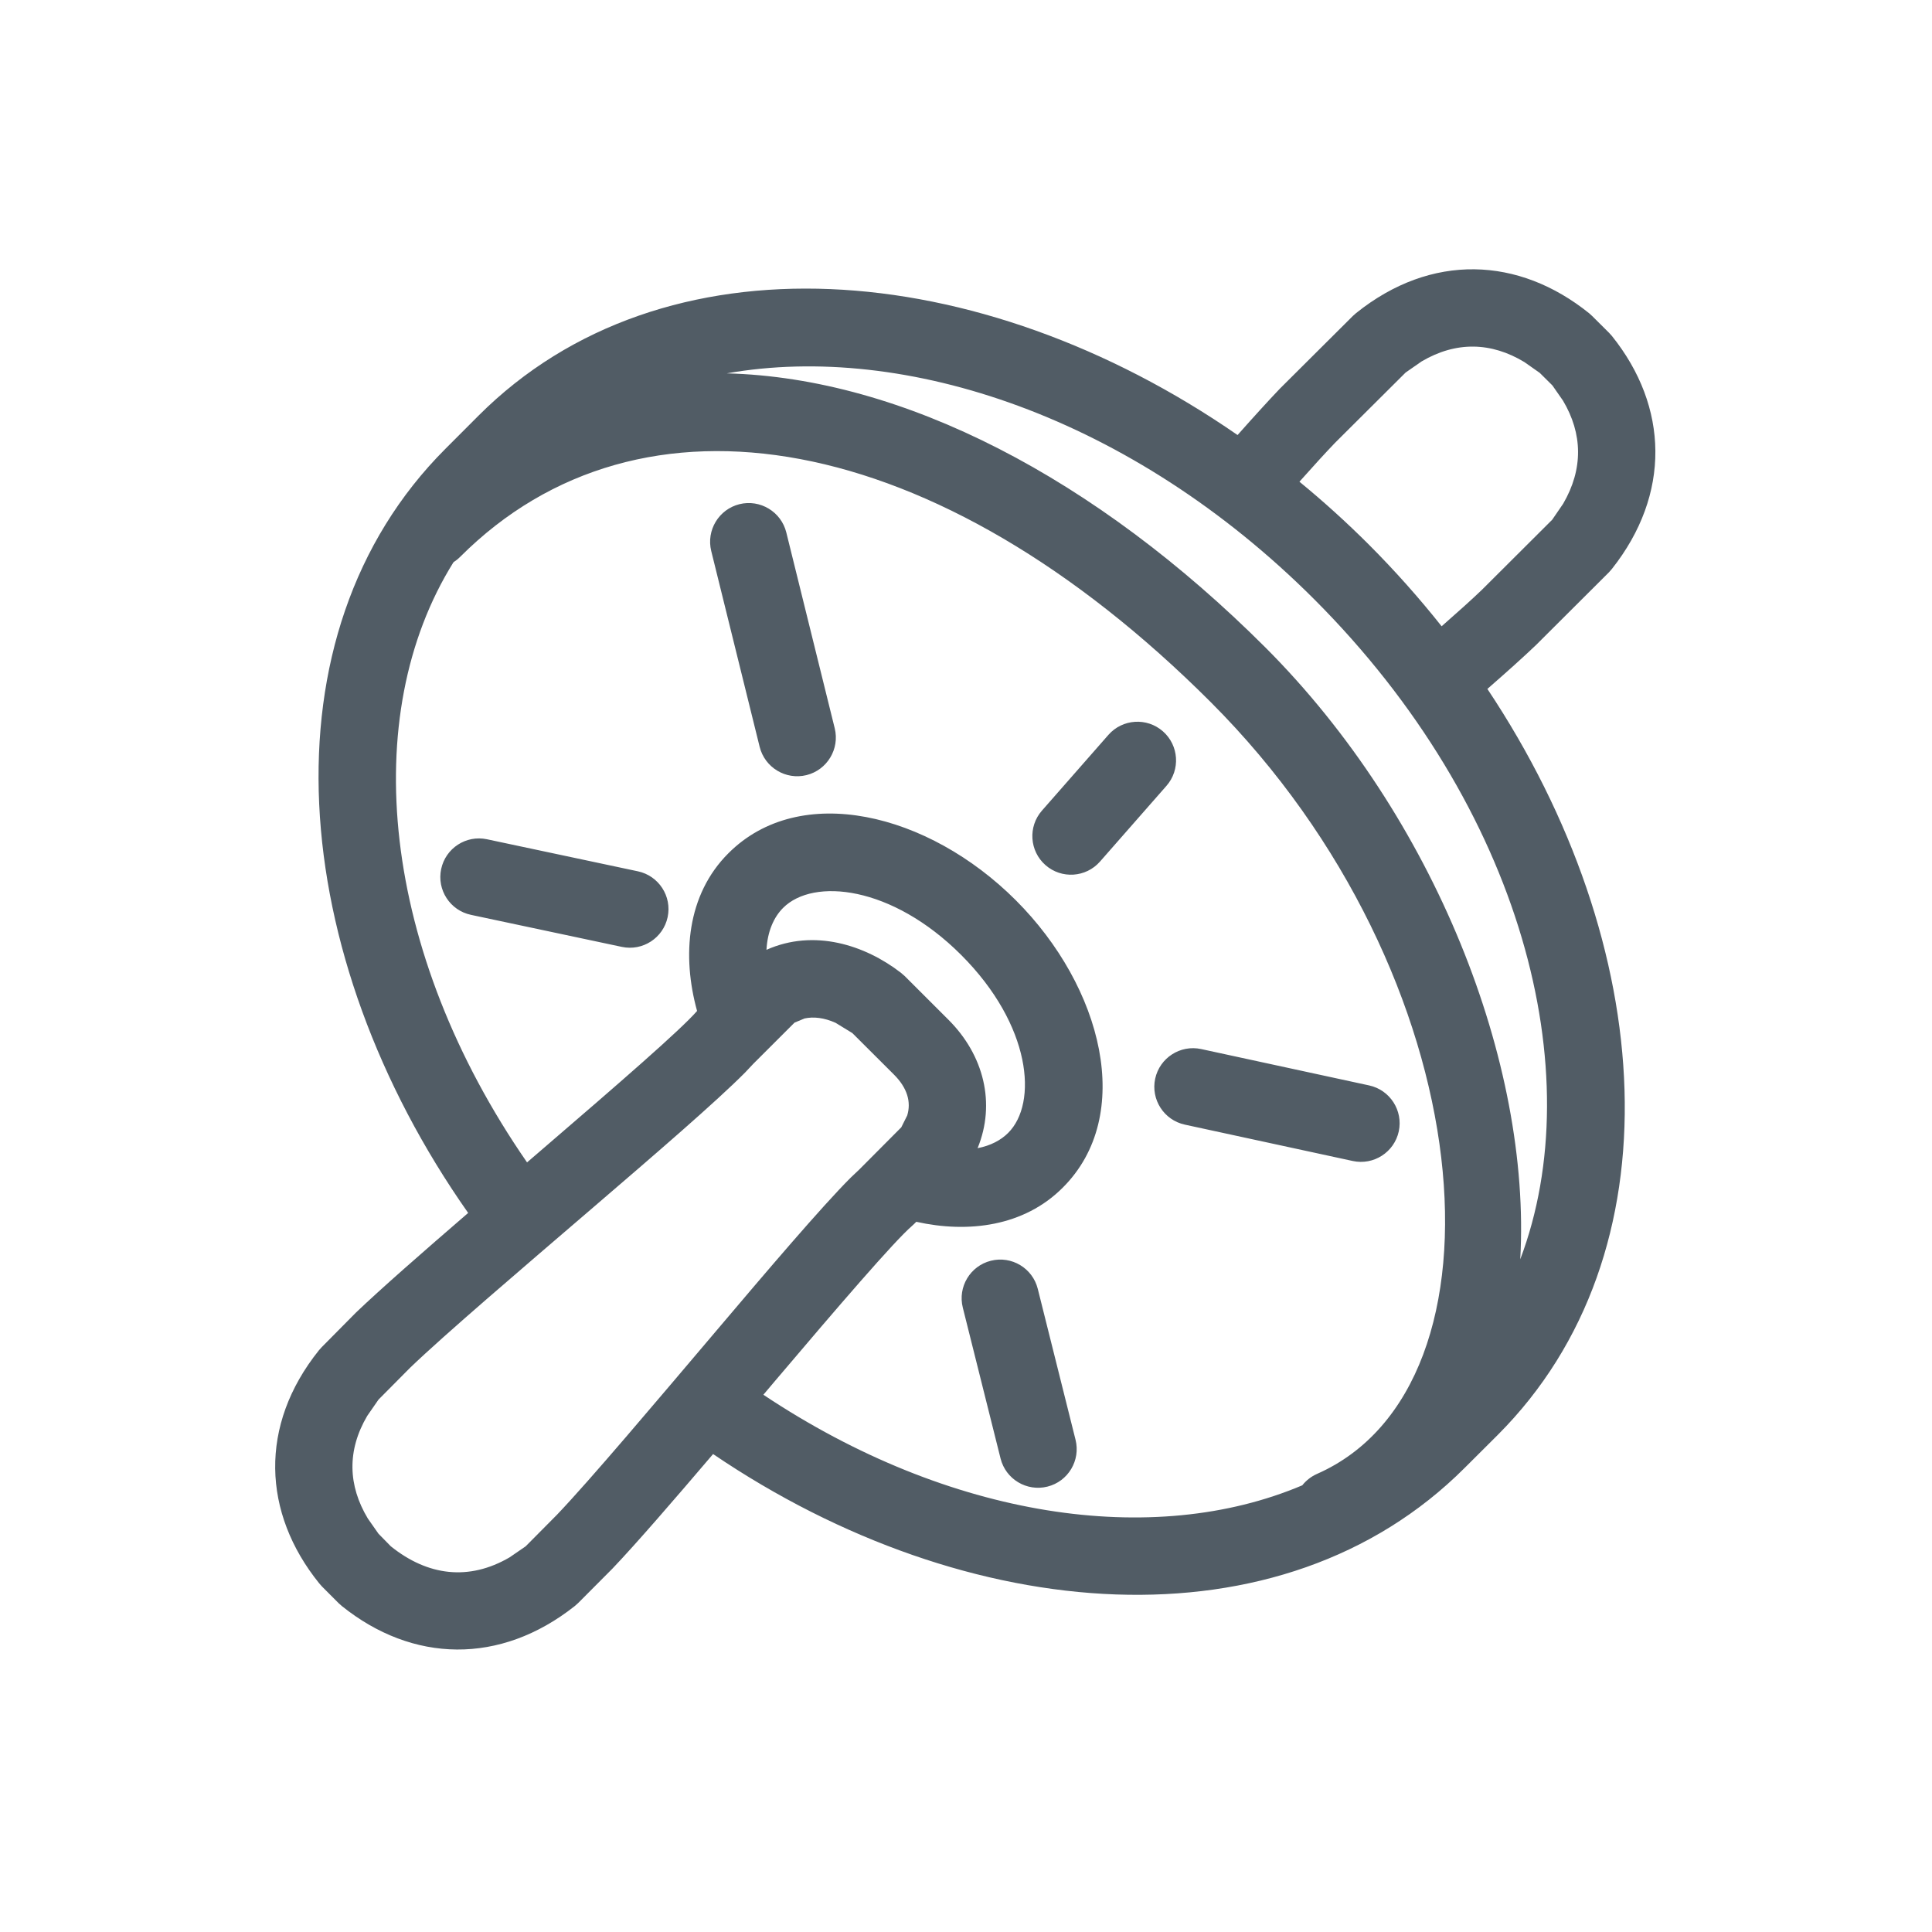 <?xml version="1.0" standalone="no"?>
<!DOCTYPE svg PUBLIC "-//W3C//DTD SVG 1.1//EN" "http://www.w3.org/Graphics/SVG/1.1/DTD/svg11.dtd">
<!--Generator: Xara Xtreme (www.xara.com), SVG filter version: 1.0.0.13-->
<svg stroke-width="0.501" stroke-linejoin="bevel" fill-rule="evenodd" xmlns:xlink="http://www.w3.org/1999/xlink" xmlns="http://www.w3.org/2000/svg" version="1.1" overflow="visible" width="37.5pt" height="37.5pt" viewBox="0 0 37.5 37.5">
 <defs>
  <marker id="DefaultArrow2" markerUnits="strokeWidth" viewBox="0 0 1 1" markerWidth="1" markerHeight="1" overflow="visible" orient="auto">
   <!-- REF_ARROW_STRAIGHT (-2) -->
   <g transform="scale(0.009)">
    <!-- 1/108 -->
    <path d="M -9 54 L -9 -54 L 117 0 z"/>
   </g>
  </marker>
  <marker id="DefaultArrow3" markerUnits="strokeWidth" viewBox="0 0 1 1" markerWidth="1" markerHeight="1" overflow="visible" orient="auto">
   <!-- REF_ARROW_ANGLED -->
   <g transform="scale(0.009)">
    <path d="M -27 54 L -9 0 L -27 -54 L 135 0 z"/>
   </g>
  </marker>
  <marker id="DefaultArrow4" markerUnits="strokeWidth" viewBox="0 0 1 1" markerWidth="1" markerHeight="1" overflow="visible" orient="auto">
   <!-- REF_ARROW_ROUNDED -->
   <g transform="scale(0.009)">
    <path d="M -9,0 L -9,-45 C -9,-51.708 2.808,-56.580 9,-54 L 117,-9 C 120.916,-7.369 126.000,-4.242 126,0 C 126,4.242 120.916,7.369 117,9 L 9,54 C 2.808,56.580 -9,51.708 -9,45 z"/>
   </g>
  </marker>
  <marker id="DefaultArrow5" markerUnits="strokeWidth" viewBox="0 0 1 1" markerWidth="1" markerHeight="1" overflow="visible" orient="auto">
   <!-- REF_ARROW_SPOT -->
   <g transform="scale(0.009)">
    <path d="M -54, 0 C -54,29.807 -29.807,54 0,54 C 29.807,54 54,29.807 54,0 C 54,-29.807 29.807,-54 0,-54 C -29.807,-54 -54,-29.807 -54,0 z"/>
   </g>
  </marker>
  <marker id="DefaultArrow6" markerUnits="strokeWidth" viewBox="0 0 1 1" markerWidth="1" markerHeight="1" overflow="visible" orient="auto">
   <!-- REF_ARROW_DIAMOND -->
   <g transform="scale(0.009)">
    <path d="M -63,0 L 0,63 L 63,0 L 0,-63 z"/>
   </g>
  </marker>
  <marker id="DefaultArrow7" markerUnits="strokeWidth" viewBox="0 0 1 1" markerWidth="1" markerHeight="1" overflow="visible" orient="auto">
   <!-- REF_ARROW_FEATHER -->
   <g transform="scale(0.009)">
    <path d="M 18,-54 L 108,-54 L 63,0 L 108,54 L 18, 54 L -36,0 z"/>
   </g>
  </marker>
  <marker id="DefaultArrow8" markerUnits="strokeWidth" viewBox="0 0 1 1" markerWidth="1" markerHeight="1" overflow="visible" orient="auto">
   <!-- REF_ARROW_FEATHER2 -->
   <g transform="scale(0.009)">
    <path d="M -36,0 L 18,-54 L 54,-54 L 18,-18 L 27,-18 L 63,-54 L 99,-54 L 63,-18 L 72,-18 L 108,-54 L 144,-54 L 90,0 L 144,54 L 108,54 L 72,18 L 63,18 L 99,54 L 63,54 L 27,18 L 18,18 L 54,54 L 18,54 z"/>
   </g>
  </marker>
  <marker id="DefaultArrow9" markerUnits="strokeWidth" viewBox="0 0 1 1" markerWidth="1" markerHeight="1" overflow="visible" orient="auto">
   <!-- REF_ARROW_HOLLOWDIAMOND -->
   <g transform="scale(0.009)">
    <path d="M 0,45 L -45,0 L 0, -45 L 45, 0 z M 0, 63 L-63, 0 L 0, -63 L 63, 0 z"/>
   </g>
  </marker>
  <filter id="StainedFilter">
   <feBlend mode="multiply" in2="BackgroundImage" in="SourceGraphic" result="blend"/>
   <feComposite in="blend" in2="SourceAlpha" operator="in" result="comp"/>
  </filter>
  <filter id="BleachFilter">
   <feBlend mode="screen" in2="BackgroundImage" in="SourceGraphic" result="blend"/>
   <feComposite in="blend" in2="SourceAlpha" operator="in" result="comp"/>
  </filter>
  <filter id="InvertTransparencyBitmapFilter">
   <feComponentTransfer>
    <feFuncR type="gamma" amplitude="1.055" exponent=".417" offset="-0.055"/>
    <feFuncG type="gamma" amplitude="1.055" exponent=".417" offset="-0.055"/>
    <feFuncB type="gamma" amplitude="1.055" exponent=".417" offset="-0.055"/>
   </feComponentTransfer>
   <feComponentTransfer>
    <feFuncR type="linear" slope="-1" intercept="1"/>
    <feFuncG type="linear" slope="-1" intercept="1"/>
    <feFuncB type="linear" slope="-1" intercept="1"/>
    <feFuncA type="linear" slope="1" intercept="0"/>
   </feComponentTransfer>
   <feComponentTransfer>
    <feFuncR type="gamma" amplitude="1" exponent="2.4" offset="0"/>
    <feFuncG type="gamma" amplitude="1" exponent="2.4" offset="0"/>
    <feFuncB type="gamma" amplitude="1" exponent="2.4" offset="0"/>
   </feComponentTransfer>
  </filter>
 </defs>
 <g id="Document" fill="none" stroke="black" font-family="Times New Roman" font-size="16" transform="scale(1 -1)">
  <g id="Spread" transform="translate(0 -37.5)">
   <g id="icons">
    <g id="Group" stroke="none">
     <rect x="-18.748" y="-18.751" width="37.497" height="37.502" transform="translate(18.75 18.75) rotate(90)" stroke-linejoin="miter"/>
     <path d="M 6.635,6.327 L 6.573,6.382 L 6.248,6.708 L 6.196,6.767 C 5.094,8.132 5.021,9.834 6.191,11.292 L 6.243,11.35 L 6.907,12.021 C 7.389,12.482 8.198,13.19 9.087,13.957 C 5.573,18.955 5.037,25.181 8.646,28.789 C 8.861,29.006 9.074,29.217 9.288,29.432 C 12.87,33.014 19.008,32.526 24.021,29.056 C 24.335,29.41 24.615,29.718 24.842,29.956 L 26.262,31.37 L 26.322,31.423 C 27.781,32.594 29.481,32.52 30.847,31.418 L 30.904,31.366 L 31.231,31.041 L 31.287,30.979 C 32.39,29.605 32.434,27.905 31.286,26.456 L 31.228,26.39 L 29.811,24.977 C 29.564,24.741 29.239,24.45 28.87,24.128 C 32.18,19.162 32.591,13.17 29.071,9.648 C 28.855,9.432 28.645,9.223 28.429,9.008 C 24.88,5.459 18.793,5.917 13.841,9.277 C 13.069,8.371 12.354,7.543 11.888,7.054 L 11.224,6.387 L 11.158,6.328 C 9.708,5.18 8.009,5.223 6.635,6.327 Z M 9.89,7.271 L 10.203,7.486 L 10.813,8.101 C 11.468,8.788 12.705,10.257 13.907,11.674 C 14.891,12.836 15.944,14.073 16.51,14.64 L 16.681,14.802 L 17.494,15.619 L 17.609,15.849 C 17.689,16.112 17.611,16.384 17.35,16.644 L 16.544,17.448 L 16.219,17.647 C 15.995,17.748 15.79,17.769 15.617,17.732 L 15.422,17.651 L 14.624,16.854 L 14.462,16.682 C 13.905,16.12 12.708,15.089 11.515,14.065 C 10.106,12.855 8.645,11.61 7.96,10.952 L 7.347,10.334 L 7.128,10.018 C 6.733,9.347 6.754,8.666 7.14,8.025 L 7.346,7.731 L 7.585,7.487 C 8.302,6.91 9.102,6.812 9.89,7.271 Z M 25.277,8.67 C 25.351,8.763 25.447,8.84 25.564,8.892 C 29.447,10.603 28.794,18.576 23.502,23.87 C 18.179,29.192 12.43,30.192 8.932,26.692 C 8.891,26.651 8.848,26.617 8.802,26.587 C 6.94,23.605 7.4,19.03 10.23,14.938 C 10.333,15.027 10.435,15.115 10.538,15.203 C 12.009,16.467 13.213,17.512 13.528,17.875 L 13.53,17.878 C 13.235,18.945 13.327,20.129 14.139,20.939 C 15.527,22.328 18.015,21.727 19.717,20.026 C 21.403,18.34 22.031,15.848 20.629,14.449 C 19.876,13.693 18.791,13.561 17.785,13.785 L 17.744,13.744 L 17.704,13.707 C 17.35,13.4 16.271,12.144 15.051,10.705 C 14.973,10.613 14.895,10.521 14.817,10.428 C 18.432,8.019 22.389,7.446 25.277,8.67 Z M 19.421,9.19 L 18.688,12.119 C 18.587,12.521 18.832,12.929 19.233,13.029 C 19.635,13.13 20.043,12.885 20.143,12.484 L 20.876,9.555 C 20.977,9.153 20.732,8.745 20.331,8.645 C 19.929,8.544 19.521,8.789 19.421,9.19 Z M 25.508,25.869 C 21.966,29.408 17.57,30.864 14.107,30.253 C 17.531,30.165 21.274,28.217 24.563,24.931 C 27.849,21.642 29.722,16.861 29.508,13.057 C 30.874,16.669 29.549,21.826 25.508,25.869 Z M 26.258,14.965 L 22.997,15.671 C 22.592,15.759 22.335,16.159 22.422,16.563 C 22.51,16.968 22.91,17.225 23.314,17.138 L 26.575,16.432 C 26.98,16.344 27.237,15.944 27.15,15.54 C 27.062,15.135 26.662,14.878 26.258,14.965 Z M 19.568,15.51 C 20.146,16.086 20.022,17.599 18.656,18.965 C 17.31,20.31 15.787,20.466 15.2,19.878 C 15.021,19.699 14.897,19.425 14.877,19.064 C 15.802,19.477 16.789,19.157 17.485,18.62 L 17.558,18.557 L 18.409,17.707 C 19.096,17.022 19.331,16.083 18.975,15.214 C 19.23,15.263 19.428,15.37 19.568,15.51 Z M 12.07,19.121 L 9.141,19.743 C 8.736,19.829 8.477,20.227 8.563,20.632 C 8.649,21.037 9.047,21.296 9.452,21.21 L 12.381,20.588 C 12.786,20.502 13.045,20.104 12.959,19.699 C 12.873,19.294 12.475,19.035 12.07,19.121 Z M 20.293,20.708 C 19.982,20.981 19.951,21.455 20.224,21.766 L 21.514,23.236 C 21.787,23.547 22.261,23.578 22.572,23.305 C 22.883,23.032 22.914,22.558 22.641,22.247 L 21.351,20.777 C 21.078,20.466 20.604,20.435 20.293,20.708 Z M 14.745,23.003 L 13.805,26.805 C 13.706,27.207 13.952,27.614 14.353,27.714 C 14.755,27.813 15.162,27.567 15.262,27.166 L 16.202,23.364 C 16.301,22.962 16.055,22.555 15.654,22.455 C 15.252,22.356 14.845,22.602 14.745,23.003 Z M 28.762,26.05 L 30.128,27.412 L 30.341,27.723 C 30.734,28.398 30.719,29.082 30.338,29.723 L 30.132,30.019 L 29.887,30.262 L 29.587,30.473 C 28.947,30.859 28.267,30.881 27.595,30.486 L 27.283,30.269 L 25.913,28.905 C 25.729,28.713 25.493,28.455 25.222,28.15 C 25.686,27.77 26.135,27.363 26.569,26.93 C 27.076,26.422 27.547,25.892 27.982,25.344 C 28.3,25.623 28.567,25.863 28.762,26.05 Z" stroke-width="0.5" fill="#515c65" fill-rule="evenodd" marker-start="none" marker-end="none" stroke-miterlimit="79.84"/>
    </g>
   </g>
  </g>
 </g>
</svg>
